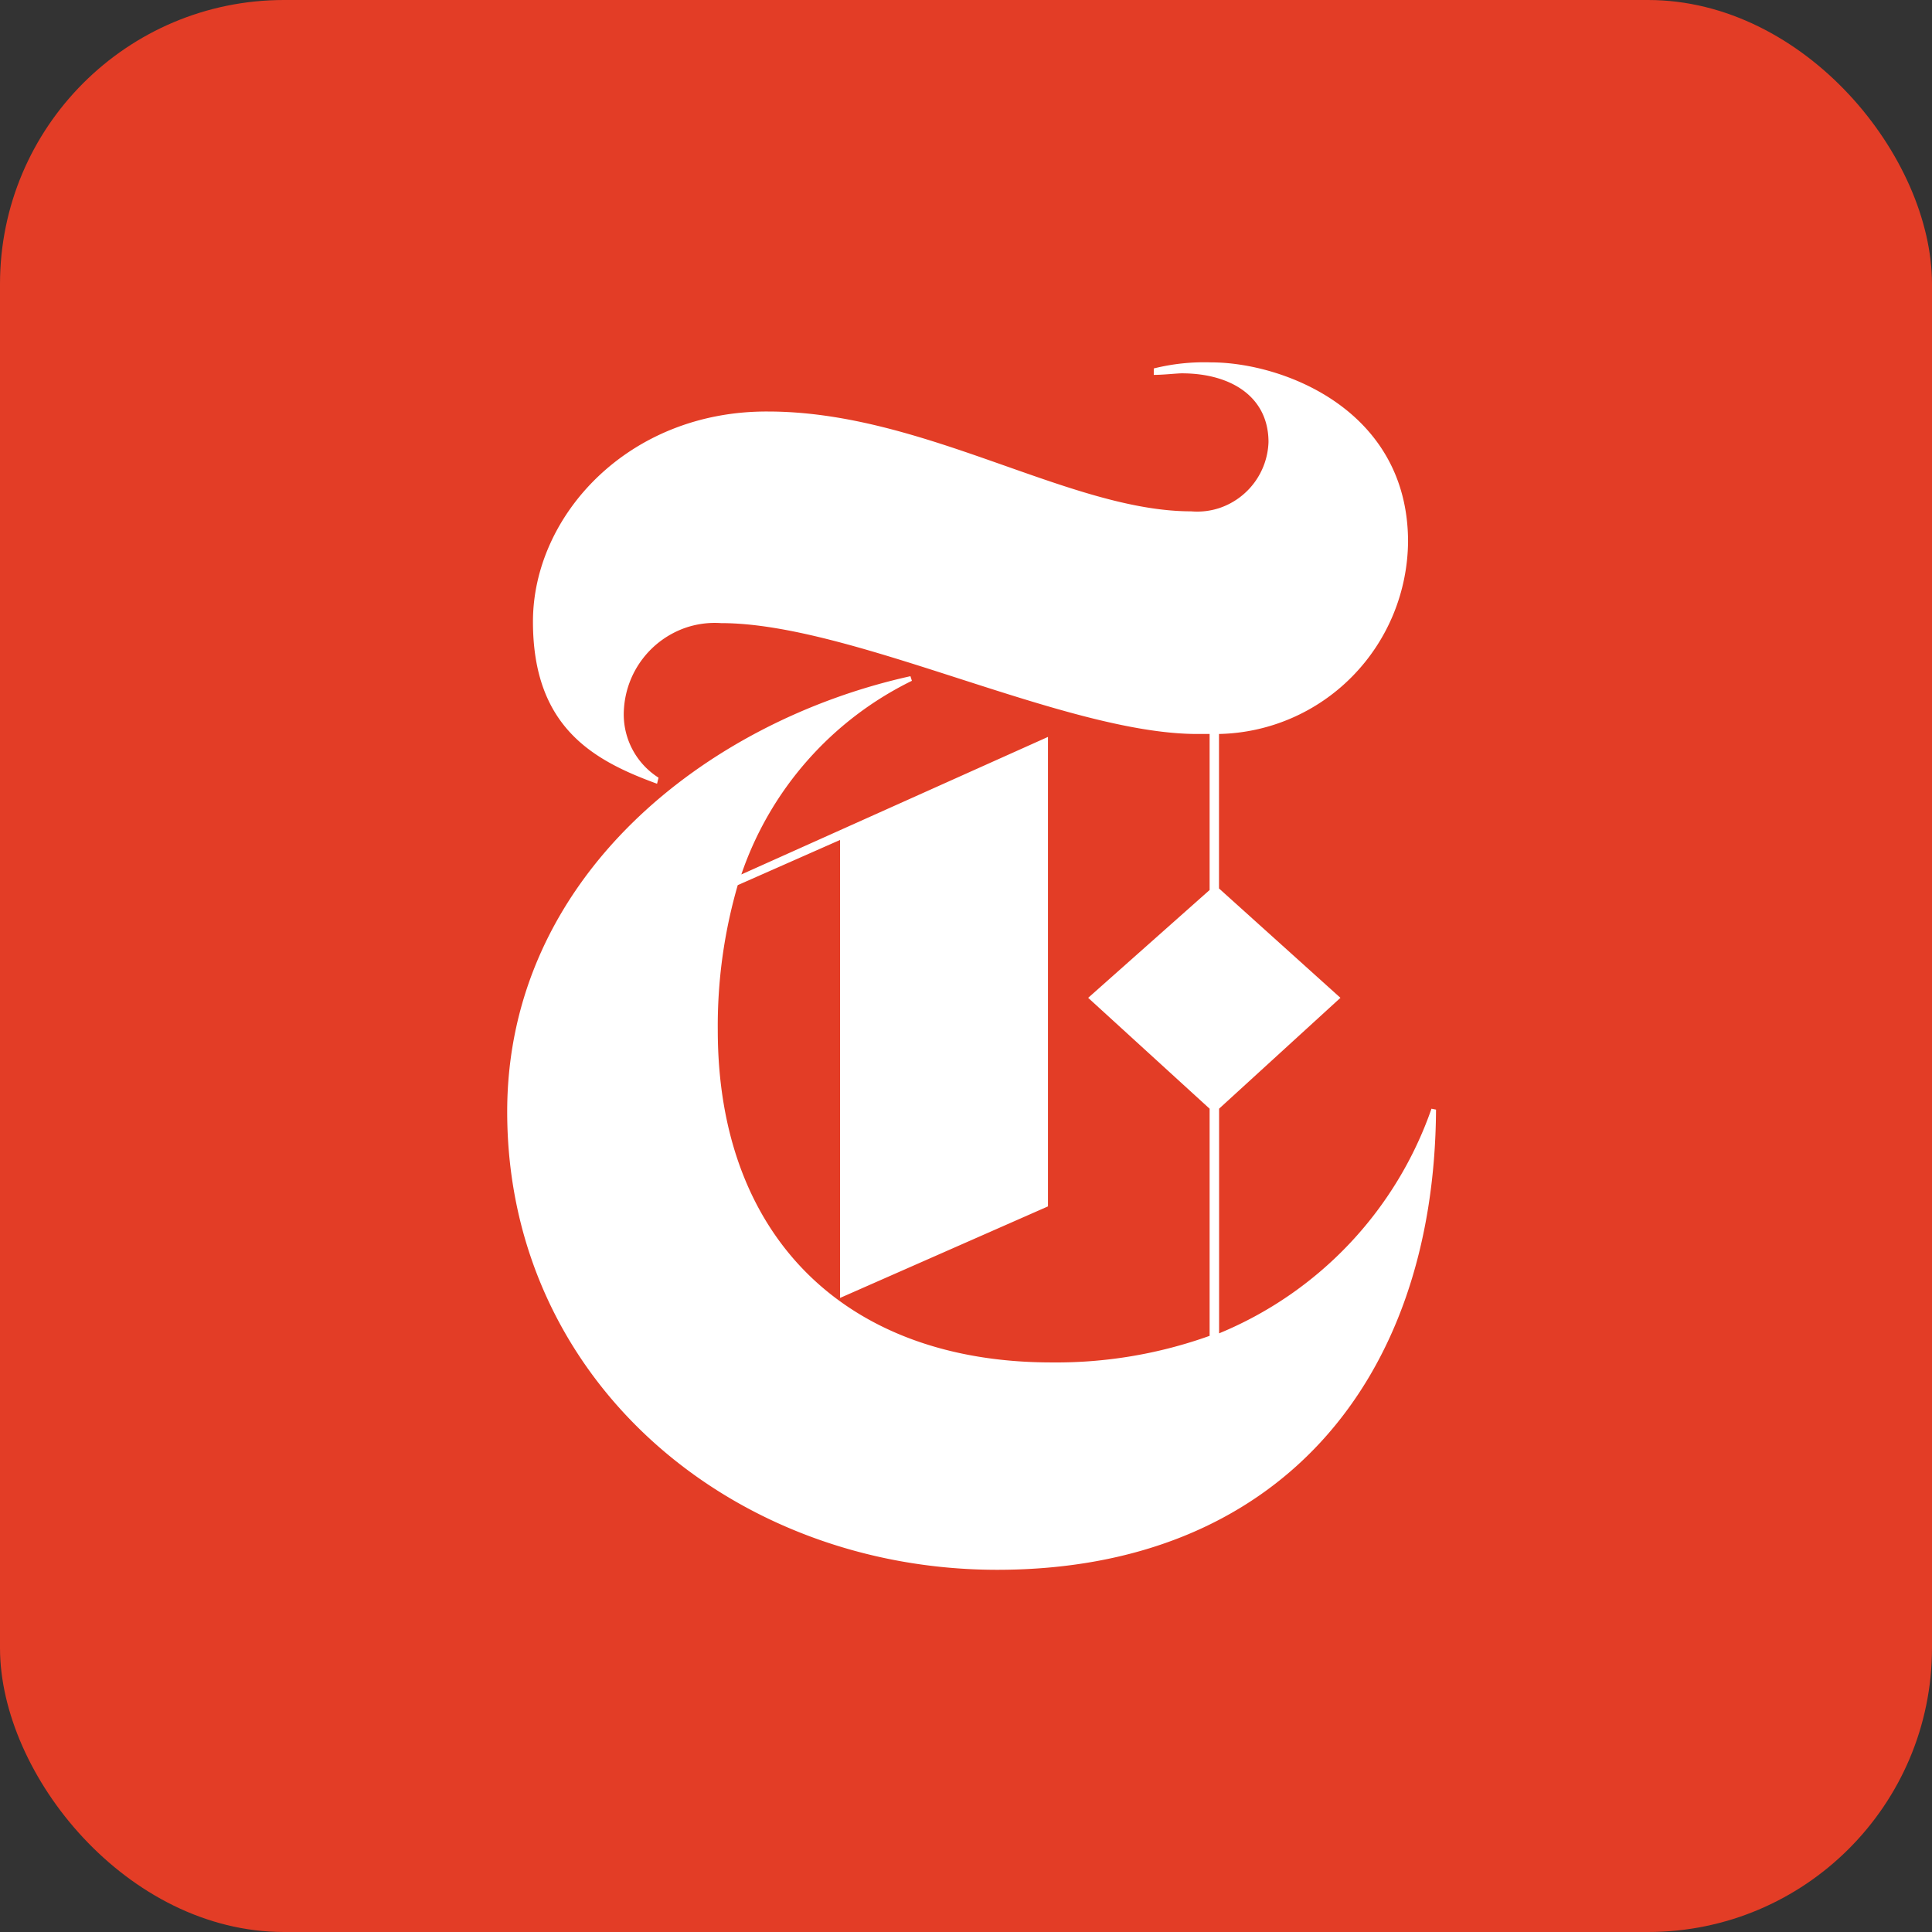 <svg width="21" height="21" fill="none" xmlns="http://www.w3.org/2000/svg"><rect width="100%" height="100%" fill="#333333" stroke="none"/><rect width="21" height="21" rx="3.087" fill="#E33D26"/><path d="M15.56 12.05a4.1 4.1 0 0 1-2.309 2.443v-2.442l1.319-1.205-1.32-1.189V7.978a2.091 2.091 0 0 0 1.448-.625c.384-.39.601-.914.607-1.463 0-1.44-1.365-1.951-2.14-1.951-.21-.007-.42.015-.624.066v.07c.102 0 .254-.017.304-.017.537 0 .943.256.943.747a.784.784 0 0 1-.53.716.77.77 0 0 1-.311.037c-1.32 0-2.9-1.085-4.601-1.085-1.517-.007-2.553 1.132-2.553 2.284 0 1.151.66 1.51 1.349 1.762l.016-.066a.815.815 0 0 1-.376-.747 1 1 0 0 1 .671-.883.983.983 0 0 1 .385-.05c1.431 0 3.74 1.205 5.175 1.205h.135v1.696l-1.32 1.172 1.32 1.205v2.469a4.943 4.943 0 0 1-1.718.289c-2.227 0-3.628-1.358-3.628-3.611a5.482 5.482 0 0 1 .217-1.577l1.112-.491v4.978l2.26-.995V8.01L8.058 9.505A3.657 3.657 0 0 1 9.912 7.4l-.016-.05c-2.226.492-4.383 2.191-4.383 4.734 0 2.934 2.46 4.979 5.326 4.979 3.035 0 4.753-2.035 4.77-5.002l-.05-.01Z" fill="#fff"/></svg>